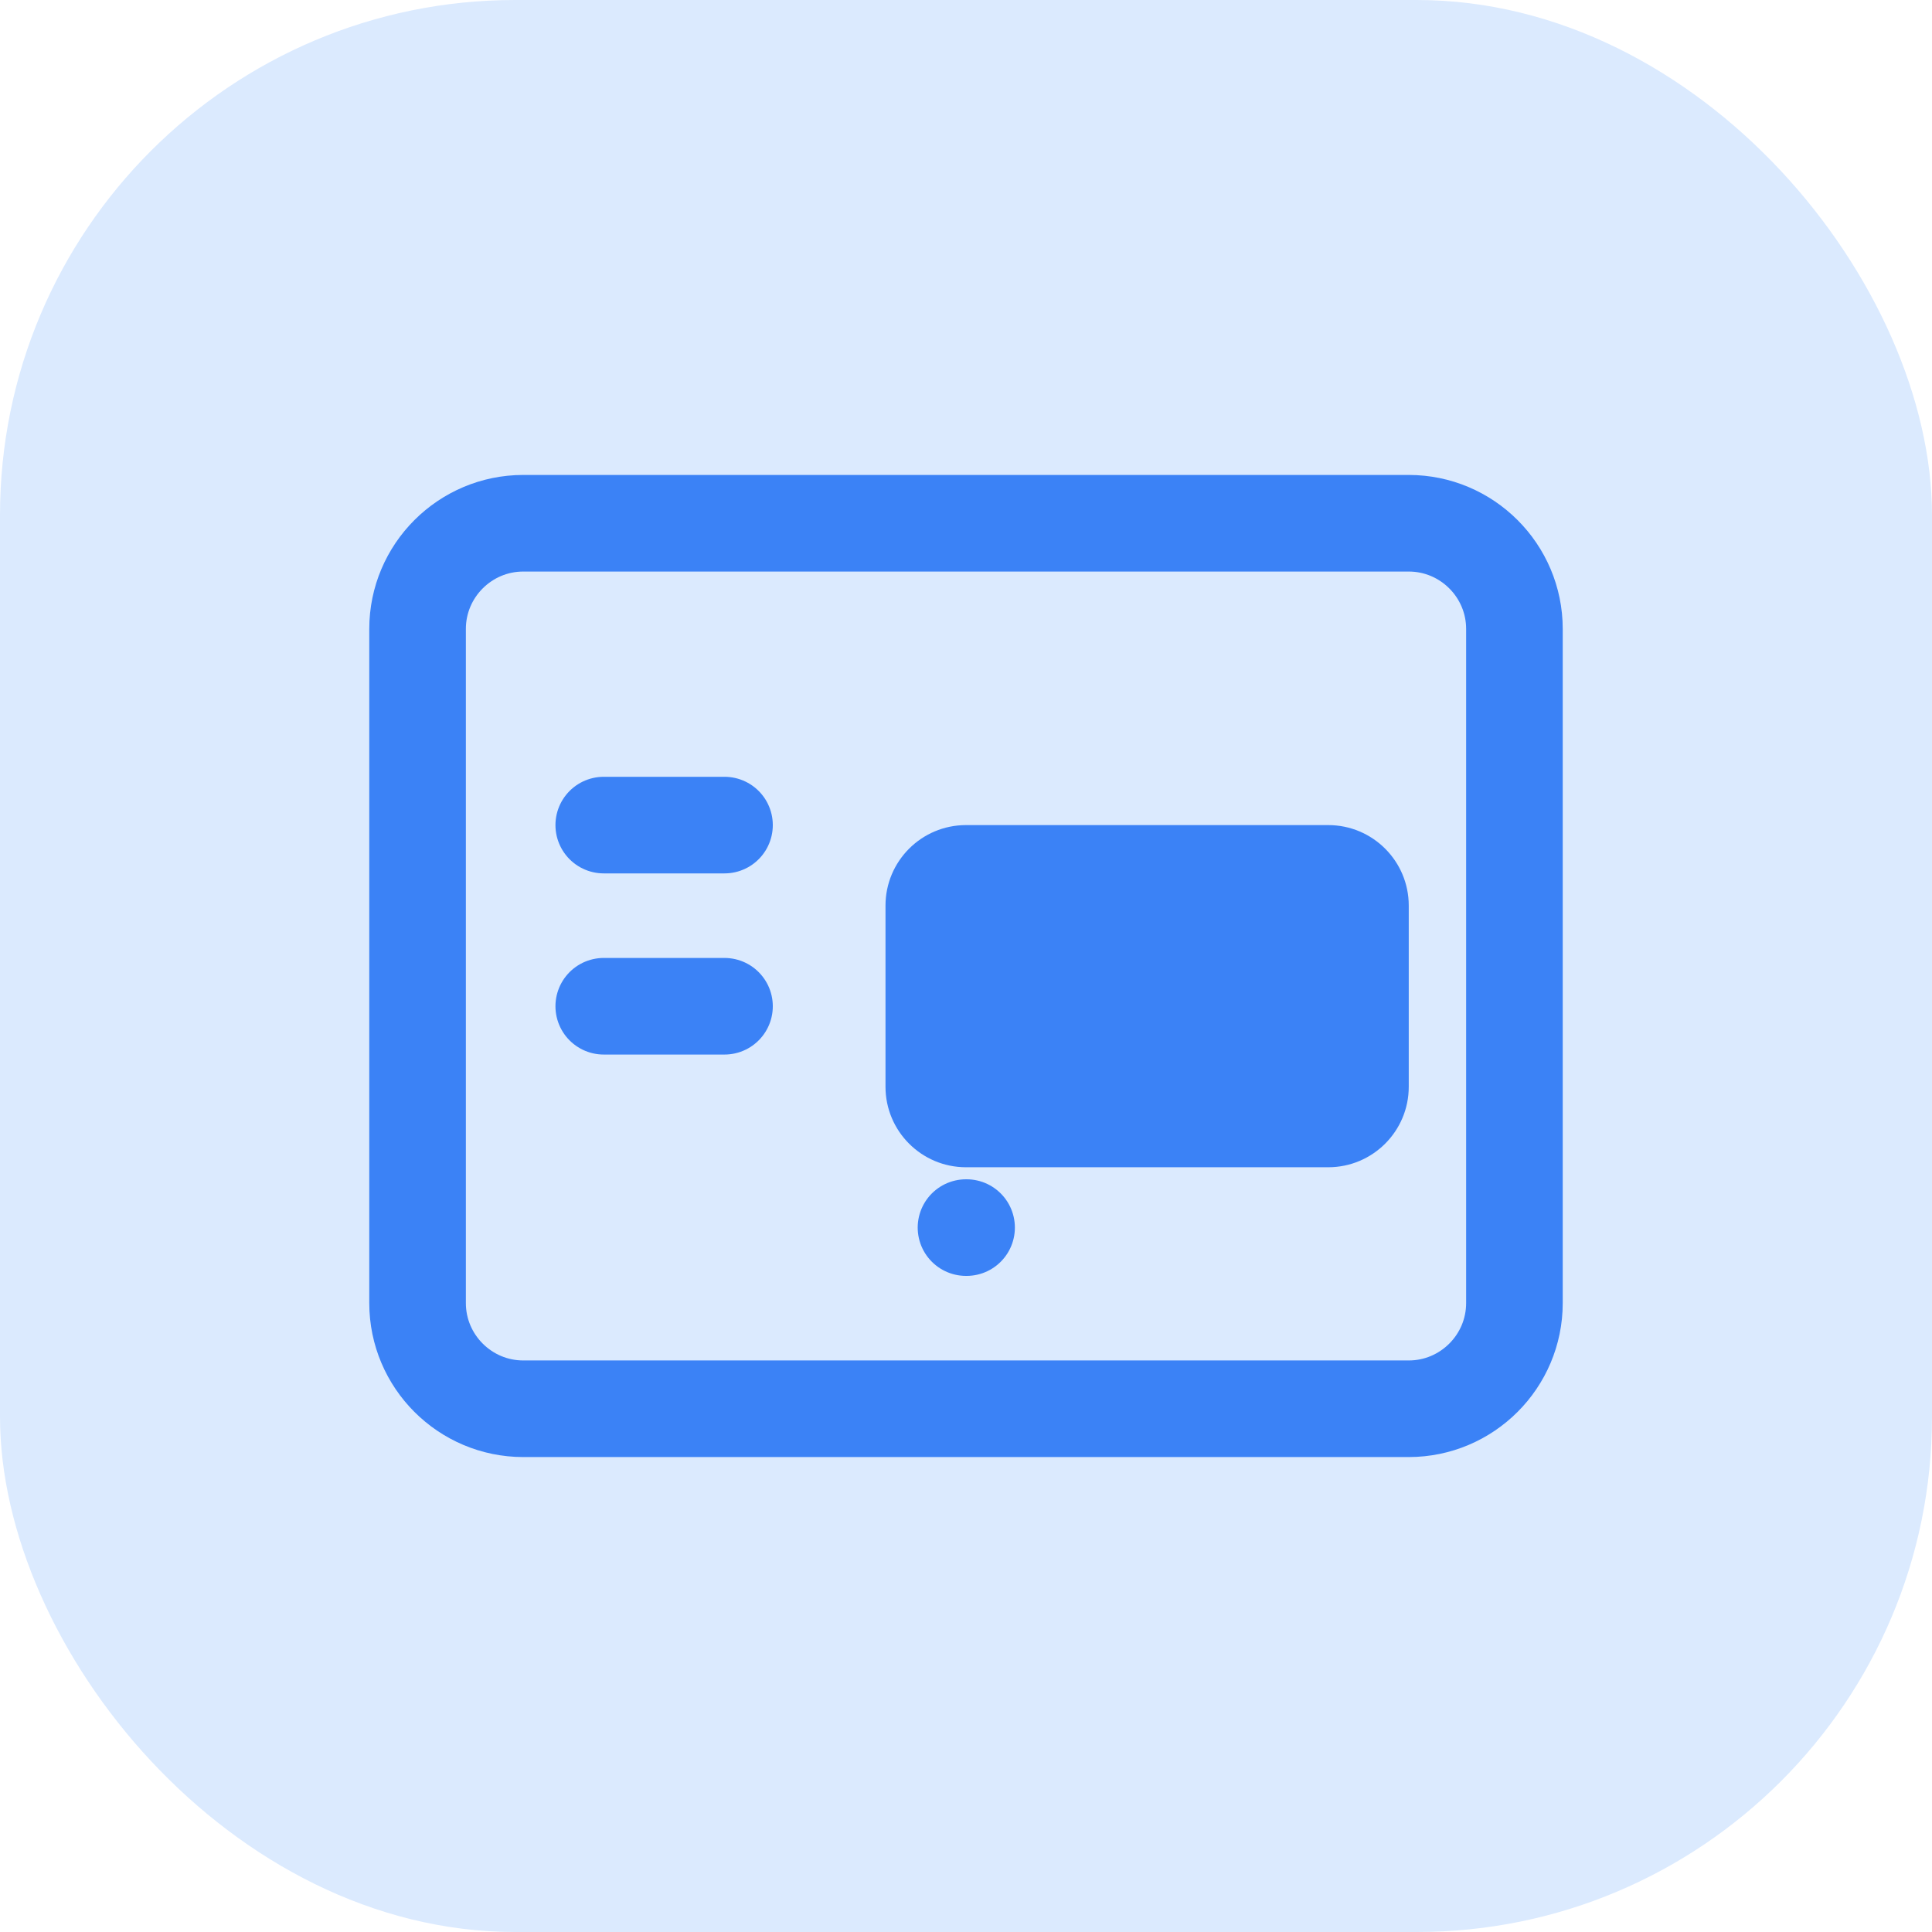 <svg width="30" height="30" viewBox="0 0 30 30" fill="none" xmlns="http://www.w3.org/2000/svg">
  <rect width="30" height="30" rx="8" fill="#DBEAFE"/>
  <path d="M21.875 8.125H8.125C7.221 8.125 6.484 8.861 6.484 9.766V20.234C6.484 21.139 7.221 21.875 8.125 21.875H21.875C22.779 21.875 23.516 21.139 23.516 20.234V9.766C23.516 8.861 22.779 8.125 21.875 8.125Z" stroke="#3B82F6" stroke-width="1.5" stroke-linejoin="round"/>
  <path d="M15 19.062H15.009" stroke="#3B82F6" stroke-width="1.5" stroke-linecap="round"/>
  <path d="M20.625 12.812H15C14.31 12.812 13.75 13.372 13.75 14.062V16.875C13.75 17.565 14.31 18.125 15 18.125H20.625C21.315 18.125 21.875 17.565 21.875 16.875V14.062C21.875 13.372 21.315 12.812 20.625 12.812Z" fill="#3B82F6"/>
  <path d="M11.25 12.812H9.375" stroke="#3B82F6" stroke-width="1.5" stroke-linecap="round"/>
  <path d="M11.25 15.625H9.375" stroke="#3B82F6" stroke-width="1.5" stroke-linecap="round"/>
</svg> 